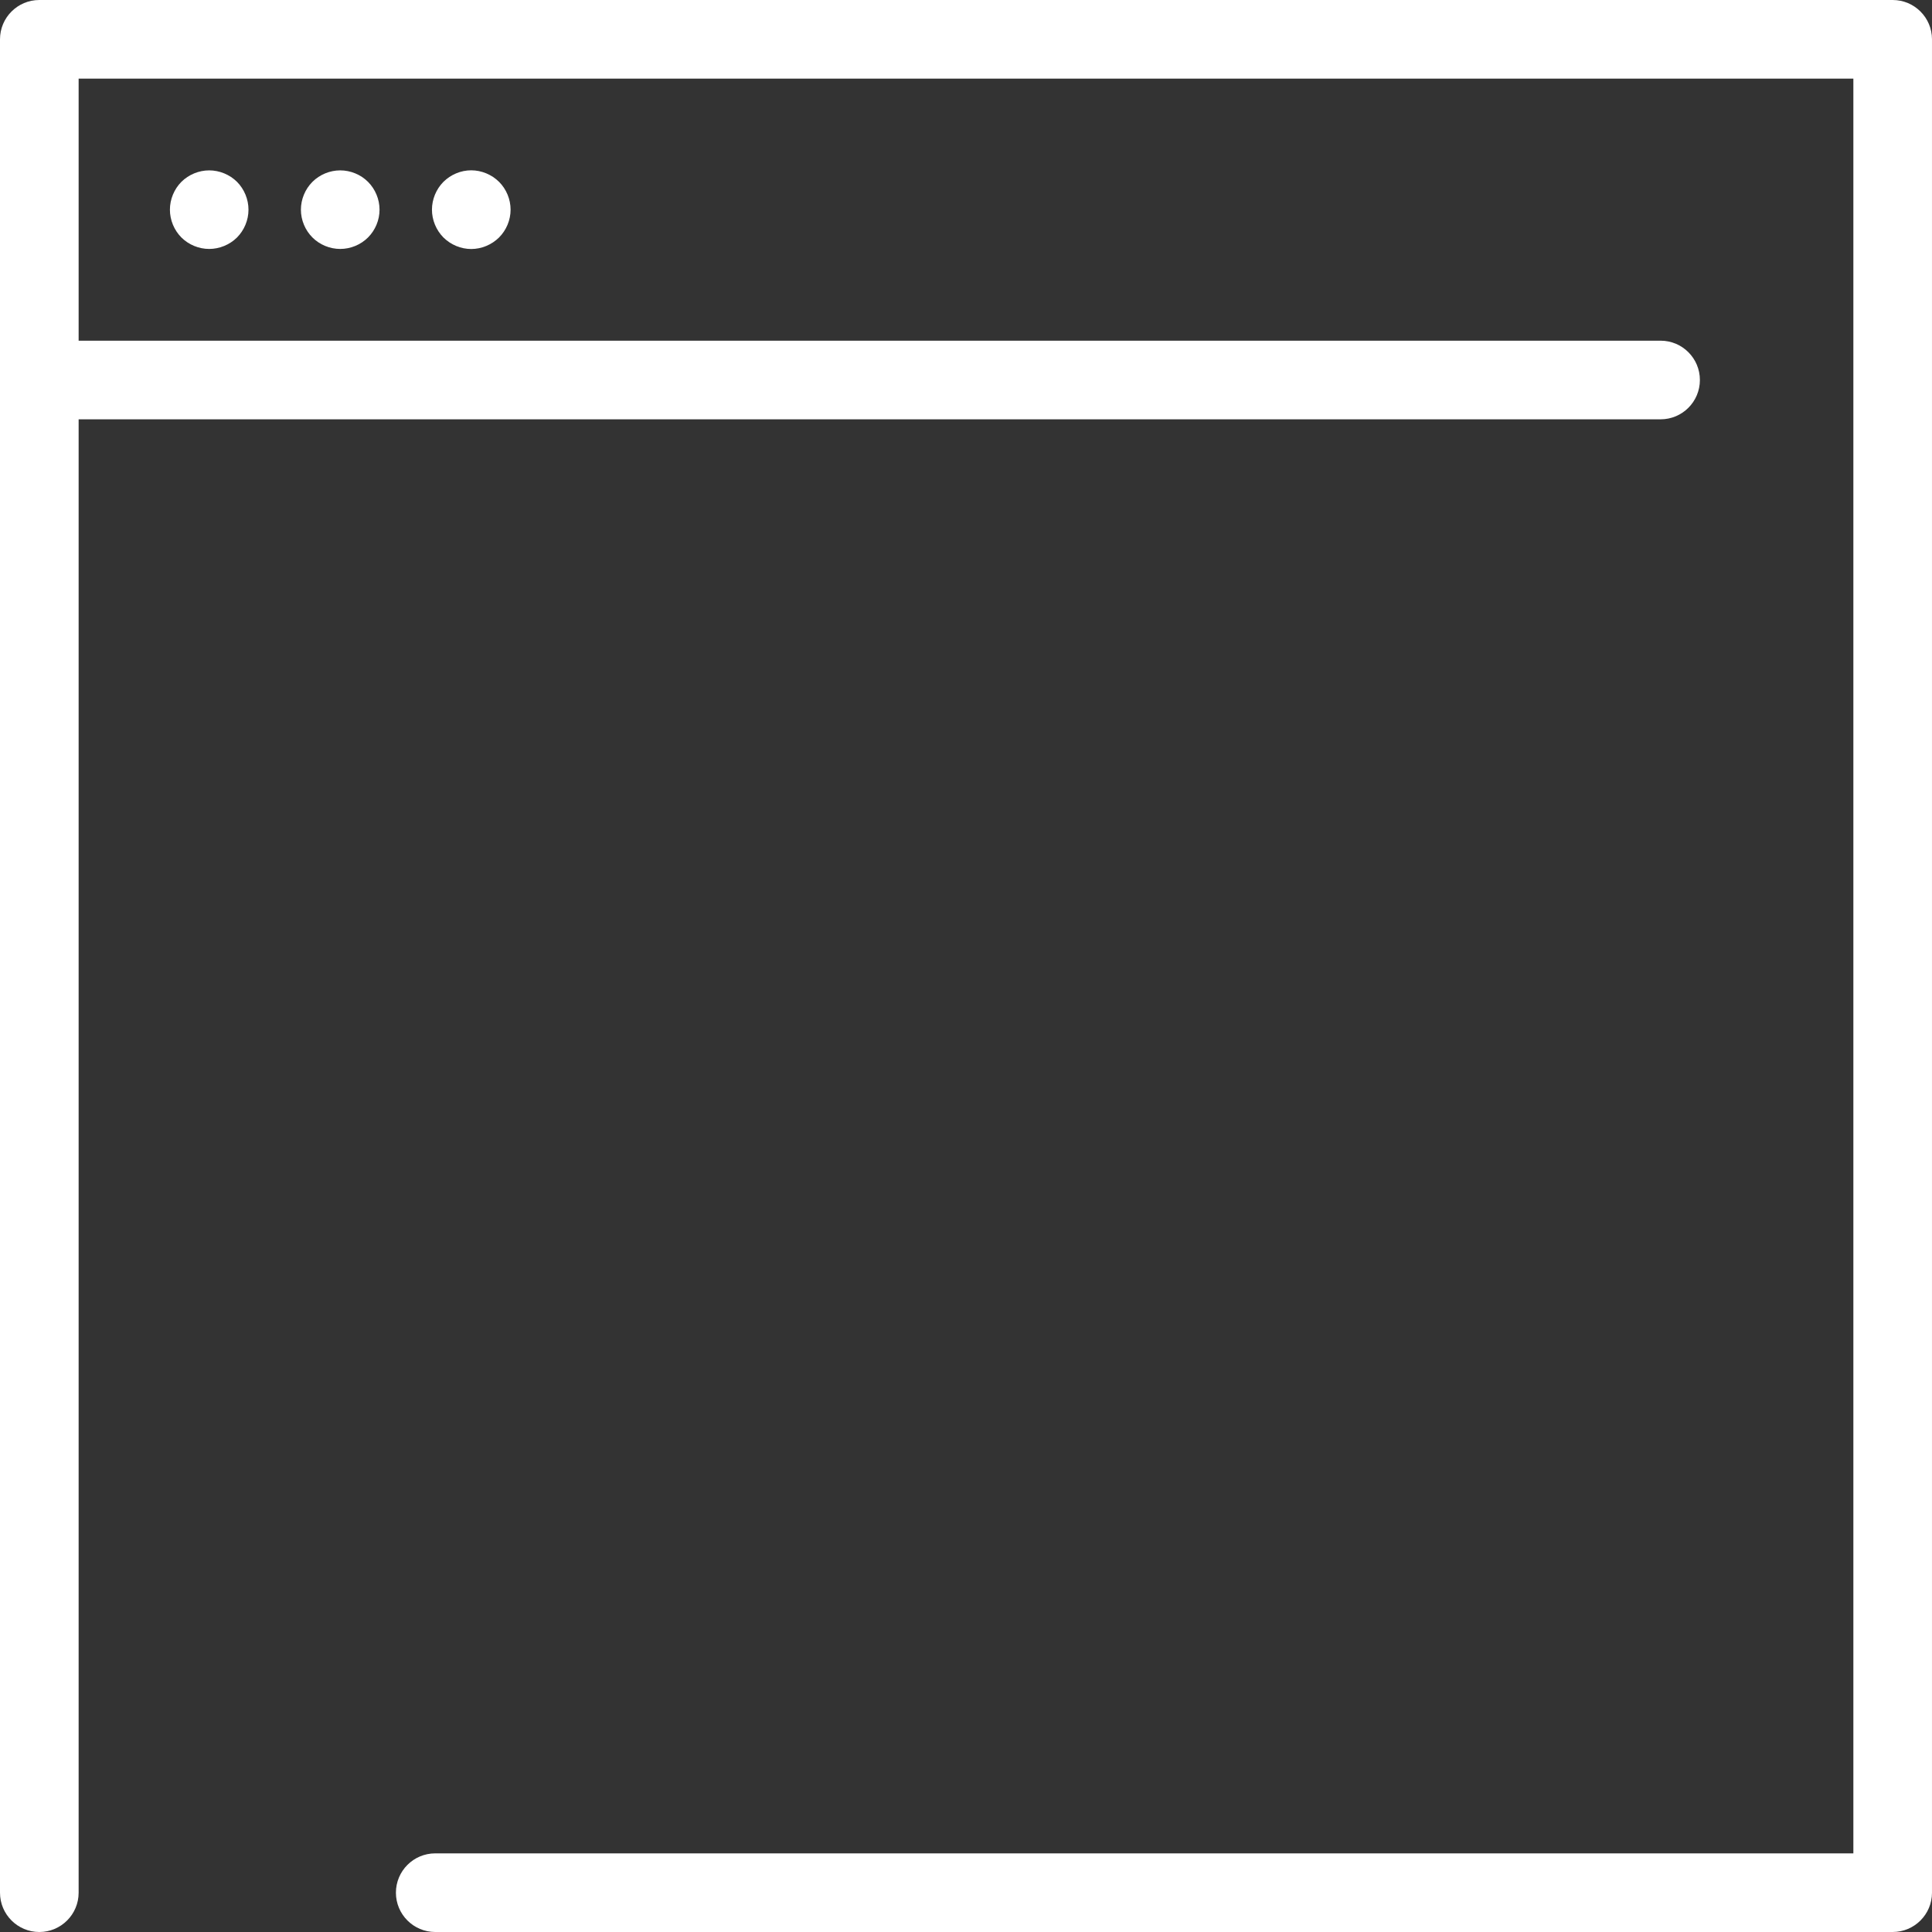 <?xml version="1.0" encoding="iso-8859-1"?>
<!-- Generator: Adobe Illustrator 19.0.0, SVG Export Plug-In . SVG Version: 6.00 Build 0)  -->
<svg xmlns="http://www.w3.org/2000/svg" xmlns:xlink="http://www.w3.org/1999/xlink" version="1.1" id="Capa_1" x="0px" y="0px" viewBox="0 0 294.843 294.843" style="enable-background:new 0 0 294.843 294.843;" xml:space="preserve" width="512px" height="512px">
<rect x="0" y="0" width="294.843" height="294.843" fill="#333333" stroke="none"/>
<g>
	<path d="M288.842,0H6C2.687,0,0,2.687,0,6v282.843c0,3.313,2.687,6,6,6s6-2.687,6-6V63.992h241.421c3.313,0,6-2.686,6-6   s-2.687-6-6-6H12V12h270.842v270.843H66.421c-3.313,0-6,2.687-6,6s2.687,6,6,6h222.421c3.313,0,6-2.687,6-6V6   C294.842,2.687,292.156,0,288.842,0z" fill="#FFFFFF"/>
	<path d="M27.681,27.751c-1.11,1.12-1.75,2.67-1.75,4.25c0,1.58,0.64,3.12,1.75,4.24c1.12,1.11,2.66,1.75,4.24,1.75   s3.13-0.64,4.25-1.75c1.109-1.12,1.75-2.66,1.75-4.24c0-1.58-0.641-3.13-1.75-4.25c-1.12-1.11-2.67-1.75-4.25-1.75   C30.351,26.001,28.801,26.641,27.681,27.751z" fill="#FFFFFF"/>
	<path d="M47.681,27.751c-1.12,1.12-1.76,2.67-1.76,4.25c0,1.57,0.64,3.12,1.76,4.24c1.11,1.11,2.66,1.75,4.24,1.75   s3.13-0.64,4.24-1.75c1.119-1.12,1.76-2.66,1.76-4.24c0-1.58-0.641-3.13-1.76-4.25c-1.11-1.11-2.66-1.75-4.24-1.75   S48.792,26.641,47.681,27.751z" fill="#FFFFFF"/>
	<path d="M67.671,27.751c-1.11,1.12-1.75,2.67-1.75,4.25c0,1.57,0.64,3.12,1.75,4.24c1.12,1.11,2.66,1.76,4.24,1.76   c1.579,0,3.13-0.65,4.25-1.76c1.119-1.12,1.76-2.67,1.76-4.24c0-1.58-0.641-3.13-1.76-4.25c-1.12-1.11-2.671-1.76-4.25-1.76   C70.332,25.991,68.792,26.641,67.671,27.751z" fill="#FFFFFF"/>
</g>
<g>
</g>
<g>
</g>
<g>
</g>
<g>
</g>
<g>
</g>
<g>
</g>
<g>
</g>
<g>
</g>
<g>
</g>
<g>
</g>
<g>
</g>
<g>
</g>
<g>
</g>
<g>
</g>
<g>
</g>
</svg>

